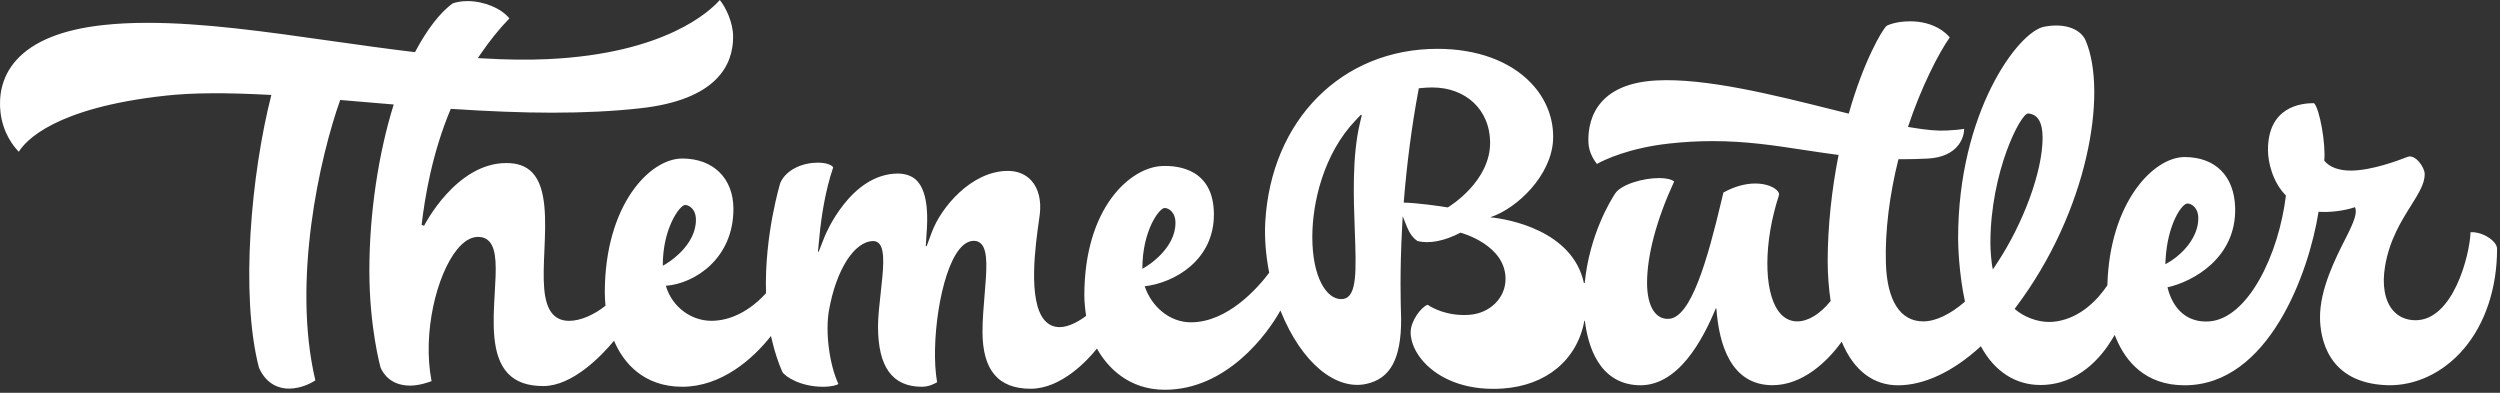 <?xml version="1.0" encoding="UTF-8" standalone="no"?>
<svg width="471px" height="74px" viewBox="0 0 471 74" version="1.1" xmlns="http://www.w3.org/2000/svg" xmlns:xlink="http://www.w3.org/1999/xlink" xmlns:sketch="http://www.bohemiancoding.com/sketch/ns">
    <rect x="0" y="0" width="471" height="74" fill="#333333" stroke="none"/>
    <!-- Generator: Sketch 3.2.2 (9983) - http://www.bohemiancoding.com/sketch -->
    <title>Fill 6</title>
    <desc>Created with Sketch.</desc>
    <defs></defs>
    <g id="Page-1" stroke="none" stroke-width="1" fill="none" fill-rule="evenodd" sketch:type="MSPage">
        <g id="Fill-6" sketch:type="MSLayerGroup" fill="#FFFFFF">
            <path d="M407.997,48.846 C408.365,42.308 411.038,38.339 412.117,38.339 C412.783,38.339 414.159,39.025 414.159,41.145 C414.159,44.801 411.027,48.17 407.945,49.781 L407.997,48.846 L407.997,48.846 Z M375.456,50.764 C375.152,49.524 374.992,47.056 374.992,45.799 C374.997,32.351 380.689,21.382 382.075,21.382 L382.108,21.383 C383.911,21.504 384.825,23.045 384.825,25.966 C384.825,32.235 381.267,41.987 376.173,49.681 L375.456,50.764 L375.456,50.764 Z M272.766,39.077 L272.766,39.077 C271.315,38.841 267.031,38.221 264.46,38.17 C265.02,31.102 265.983,23.629 267.237,17.001 L267.306,16.634 L267.678,16.596 C268.482,16.515 269.171,16.478 269.846,16.478 C276.186,16.478 280.665,20.701 280.738,26.748 C280.83,34.172 273.088,38.884 272.766,39.077 L272.766,39.077 Z M256.217,23.153 C254.726,29.436 255.011,37.161 255.241,43.368 C255.518,50.901 255.702,55.878 253.106,56.31 C252.954,56.336 252.8,56.348 252.647,56.348 C249.96,56.348 247.24,52.324 247.24,44.632 C247.24,38.144 249.375,28.974 255.37,22.692 L256.406,21.606 L256.558,21.72 L256.217,23.153 L256.217,23.153 Z M215.219,50.634 C215.219,43.378 218.441,39.182 219.415,39.182 C220.081,39.182 221.457,39.868 221.457,41.988 C221.457,46.751 216.381,50.066 215.219,50.634 L215.219,50.634 Z M124.874,50.067 C124.819,43.035 128.097,38.615 129.071,38.615 C129.737,38.615 131.113,39.301 131.113,41.422 C131.113,46.182 126.131,49.41 124.874,50.067 L124.874,50.067 Z M465.453,43.751 L465.453,43.751 C465.291,48.16 462.148,60.333 455.091,60.333 C453.335,60.333 451.854,59.68 450.808,58.445 C449.274,56.633 448.755,53.684 449.348,50.143 C450.175,45.205 452.411,41.64 454.206,38.776 C455.663,36.452 456.815,34.616 456.815,32.82 C456.815,31.489 455.029,28.997 453.588,29.555 C451.924,30.195 446.862,32.14 442.855,32.14 C440.666,32.14 438.881,31.503 437.889,30.269 C438.206,27.142 437.008,20.407 435.955,19.433 C433.569,19.433 427.284,20.062 427.284,28.257 C427.284,30.618 428.194,34.337 430.665,36.833 C429.329,47.924 423.559,59.969 416.264,60.548 C412.369,60.852 409.444,58.566 408.355,54.129 C413.173,53.066 421.379,48.571 421.101,39.103 C420.926,33.146 417.365,29.589 411.575,29.589 C405.746,29.589 397.447,38.082 397.029,53.755 C395.238,56.401 392.061,59.827 387.486,60.543 C387.008,60.618 386.519,60.656 386.032,60.656 C383.818,60.656 381.298,59.733 379.55,58.19 L379.843,57.801 C393.352,39.85 397.115,17.576 392.956,7.678 C392.069,5.566 389.194,4.253 385.11,5.035 C380.213,5.972 368.909,21.183 368.909,44.882 C368.909,46.278 369.06,51.53 370.2,56.824 C367.516,59.167 364.723,60.549 362.335,60.549 C358.01,60.549 355.512,56.648 355.302,49.564 C355.123,43.536 355.982,36.7 357.666,29.994 L358.479,29.997 C360.069,29.997 361.68,29.953 363.267,29.867 C365.855,29.727 367.837,28.831 369,27.275 C369.794,26.211 370.049,25.045 370.049,24.282 C369.471,24.39 368.478,24.496 366.738,24.591 C365.039,24.684 362.887,24.492 360.043,24.007 L359.464,23.909 C361.913,16.488 365.272,9.952 367.334,7.049 C366.766,6.329 364.444,4.018 359.885,4.018 C356.96,4.018 355.465,4.849 355.451,4.858 C354.621,5.546 351.053,11.644 348.307,21.411 L345.121,20.617 C333.998,17.836 321.289,14.661 312.023,15.158 C299.969,15.81 299.087,23.649 299.268,26.989 C299.367,28.807 300.376,30.278 300.864,30.887 C302.293,30.066 307.046,27.862 314.432,27.046 C317.239,26.736 319.928,26.585 322.656,26.585 C328.949,26.585 334.204,27.387 339.768,28.237 C341.741,28.538 343.78,28.849 345.86,29.12 L346.39,29.189 C345.096,35.678 344.335,42.764 344.335,49.216 C344.335,51.73 344.544,54.397 344.892,56.711 C342.91,59.144 340.694,60.549 338.581,60.549 C337.191,60.549 335.97,59.88 335.052,58.612 C332.24,54.732 332.281,45.557 335.15,36.796 C335.236,36.534 335.099,36.266 334.97,36.088 C334.423,35.334 332.888,34.572 330.689,34.572 C328.76,34.572 326.689,35.162 324.687,36.279 L324.355,37.674 C321.653,49.106 318.585,59.731 314.472,60.065 C311.907,60.268 310.315,57.715 310.307,53.317 C310.296,48.131 312.097,41.367 315.376,34.271 C315.388,34.246 315.4,34.222 315.41,34.199 C314.928,33.787 313.896,33.547 312.559,33.547 C309.565,33.547 305.439,34.736 304.307,36.442 C303.48,37.688 299.455,44.18 298.561,53.318 L298.41,53.334 C296.28,43.412 284.104,41.248 280.751,40.937 C285.913,39.253 292.279,32.992 292.597,26.378 C292.786,22.456 291.318,18.648 288.464,15.654 C284.497,11.491 278.229,9.199 270.815,9.199 C252.795,9.199 239.456,22.622 238.375,41.841 C238.207,44.832 238.486,48.187 239.116,51.382 C237.046,54.137 231.343,60.724 224.373,60.724 C220.378,60.724 216.996,57.829 215.658,53.94 C221.35,53.253 228.698,49 228.698,40.422 C228.698,31.942 222.131,31.128 218.873,31.282 C212.999,31.56 204.29,39.037 204.29,55.682 C204.29,56.832 204.436,58.317 204.627,59.51 C203.46,60.395 201.45,61.632 199.645,61.632 C198.501,61.632 197.54,61.193 196.79,60.329 C193.597,56.652 195.094,46.092 195.732,41.584 C195.806,41.065 195.865,40.649 195.898,40.364 C196.202,37.766 195.65,35.528 194.345,34.061 C193.261,32.842 191.722,32.198 189.895,32.198 C183.029,32.198 177.286,39.074 175.566,43.72 L174.582,46.378 L174.411,46.379 L174.598,43.514 C174.711,41.789 175.054,36.539 172.807,34.102 C171.957,33.18 170.666,32.719 169.202,32.697 C160.133,32.697 155.412,44.443 155.365,44.562 L154.24,47.423 L154.1,47.416 L154.402,44.33 C154.73,40.969 155.442,36.04 156.971,31.536 C156.73,31.086 155.687,30.645 154.054,30.645 C151.394,30.645 148.186,31.82 147.013,34.446 C147.002,34.49 143.983,44.301 144.316,55.237 C141.307,58.543 137.661,60.44 134.029,60.44 C130.255,60.44 126.631,57.878 125.442,53.841 C130.803,53.457 138.176,48.772 138.176,39.365 C138.176,33.594 134.39,29.865 128.529,29.865 C122.415,29.865 113.946,38.64 113.946,55.115 C113.946,55.842 114.004,56.86 114.072,57.607 C111.844,59.355 109.338,60.447 107.23,60.447 C105.978,60.447 104.961,60.048 104.207,59.261 C102.135,57.097 102.343,52.285 102.564,47.191 C102.803,41.675 103.073,35.424 100.281,32.509 C99.126,31.302 97.528,30.716 95.397,30.716 C85.911,30.716 79.942,42.423 79.901,42.541 L79.433,42.352 C80.052,37.132 81.411,28.832 84.927,20.506 C92.031,20.977 98.515,21.23 104.017,21.23 C110.085,21.23 115.497,20.961 120.56,20.407 C135.074,18.821 138.121,12.213 138.121,6.948 C138.121,4.207 136.736,1.39 135.613,0 C133.789,2.075 125.352,10.097 103.263,11.136 C99.532,11.311 95.487,11.266 90.907,10.994 L90.027,10.943 L90.522,10.214 C92.239,7.693 94.022,5.482 95.967,3.469 C94.481,1.588 91.186,0.207 88.078,0.207 C87.073,0.207 86.146,0.347 85.322,0.625 C82.948,2.28 80.376,5.659 78.184,9.827 C73.041,9.216 67.418,8.426 62.311,7.701 C49.987,5.952 38.347,4.301 27.808,4.301 C24.756,4.301 22.013,4.439 19.422,4.722 C11.746,5.561 6.243,7.787 3.066,11.337 C0.086,14.668 -0.199,18.477 0.086,21.087 C0.525,25.099 2.608,27.641 3.541,28.595 C4.795,26.55 10.275,20.308 31.191,18.022 C36.277,17.466 42.448,17.421 51.123,17.889 C47.34,32.689 45.222,55.473 48.782,69.257 C50.292,72.692 52.963,73.216 54.419,73.216 C56.785,73.216 58.73,72.109 59.415,71.665 C54.957,52.867 60.292,29.51 64.094,18.835 L74.175,19.686 C71.295,28.94 69.588,40.159 69.588,51.007 C69.588,61.678 71.673,69.153 71.694,69.227 C72.122,70.254 73.517,72.648 77.275,72.648 C78.896,72.648 80.581,72.082 81.308,71.805 C79.534,62.677 82.313,51.688 86.096,47.025 C87.384,45.437 88.724,44.632 90.079,44.632 C90.936,44.632 91.636,44.914 92.161,45.471 C93.686,47.088 93.468,50.802 93.216,55.103 C92.89,60.675 92.519,66.991 95.682,70.344 C97.198,71.951 99.38,72.733 102.356,72.733 C107.802,72.733 113.234,67.154 115.689,64.189 C117.423,68.378 121.313,72.865 128.529,72.865 C135.906,72.865 141.85,67.628 145.25,63.297 L145.485,64.282 C145.977,66.347 146.621,68.299 147.399,70.082 C147.99,71.009 150.885,72.865 155.042,72.865 C156.729,72.865 157.606,72.554 157.961,72.351 C156.248,68.67 155.451,62.538 156.182,58.442 C157.551,50.774 160.988,45.418 164.54,45.418 C164.977,45.418 165.361,45.59 165.652,45.915 C166.814,47.214 166.397,50.948 165.915,55.273 C165.671,57.456 165.418,59.715 165.418,61.49 C165.418,69.144 168.123,72.865 173.686,72.865 C174.98,72.865 176.075,72.297 176.55,72.006 C175.287,64.892 177.097,51.394 180.781,46.914 C181.623,45.89 182.533,45.371 183.486,45.371 C184.05,45.371 184.522,45.573 184.89,45.973 C186.186,47.383 185.881,51.008 185.495,55.597 C185.303,57.887 185.103,60.255 185.103,62.49 C185.103,69.724 188.072,73.24 194.178,73.24 C199.998,73.24 204.989,67.771 206.667,65.666 C208.569,69.128 212.599,73.432 219.441,73.432 C231.087,73.432 238.788,62.941 241.231,58.495 C245.256,68.535 251.745,73.563 257.41,72.327 C261.949,71.334 263.973,67.6 263.973,60.221 C263.973,60.08 263.965,59.805 263.954,59.406 C263.887,57.166 263.713,51.214 264.149,42.998 L264.268,40.74 L265.112,42.838 C265.577,43.992 266.247,44.878 267.054,45.402 C269.291,45.987 272.153,45.393 275.16,43.835 C275.498,43.925 283.645,46.171 283.645,52.559 C283.645,56.12 280.719,59.023 276.84,59.31 C272.596,59.624 269.729,57.936 268.956,57.417 C267.746,57.851 265.766,60.458 265.766,62.599 C265.766,67.325 271.809,73.969 283.111,73.196 C291.345,72.64 297.158,67.769 298.497,60.419 L298.593,60.442 C299.158,65.136 301.22,72.143 308.482,72.57 C316.142,73.029 320.864,63.876 323.268,58.07 L323.371,58.149 C323.849,64.847 326.089,72.57 333.956,72.57 C339.64,72.57 344.36,68.045 346.976,64.365 C349.298,70.003 353.132,72.589 357.585,72.589 C362.396,72.589 367.881,70.128 373.195,65.229 C375.788,70.066 379.816,72.532 384.409,72.532 C391.629,72.532 395.963,67.148 397.904,63.938 L398.407,63.105 L398.79,63.999 C400.474,67.918 404.057,72.589 411.575,72.589 C427.39,72.589 435,51.414 436.814,39.893 C438.694,40.066 441.694,39.733 443.668,39.032 C444.152,39.983 443.589,41.62 442.023,44.695 C440.029,48.61 437.015,54.526 437.091,59.938 C437.143,63.609 438.48,72.19 449.738,72.57 C455.043,72.739 460.338,70.235 464.176,65.727 C468.22,60.976 470.448,54.283 470.447,46.882 C470.446,45.337 467.569,43.597 465.453,43.751 L465.453,43.751 Z" sketch:type="MSShapeGroup"></path>
        </g>
    </g>
</svg>
